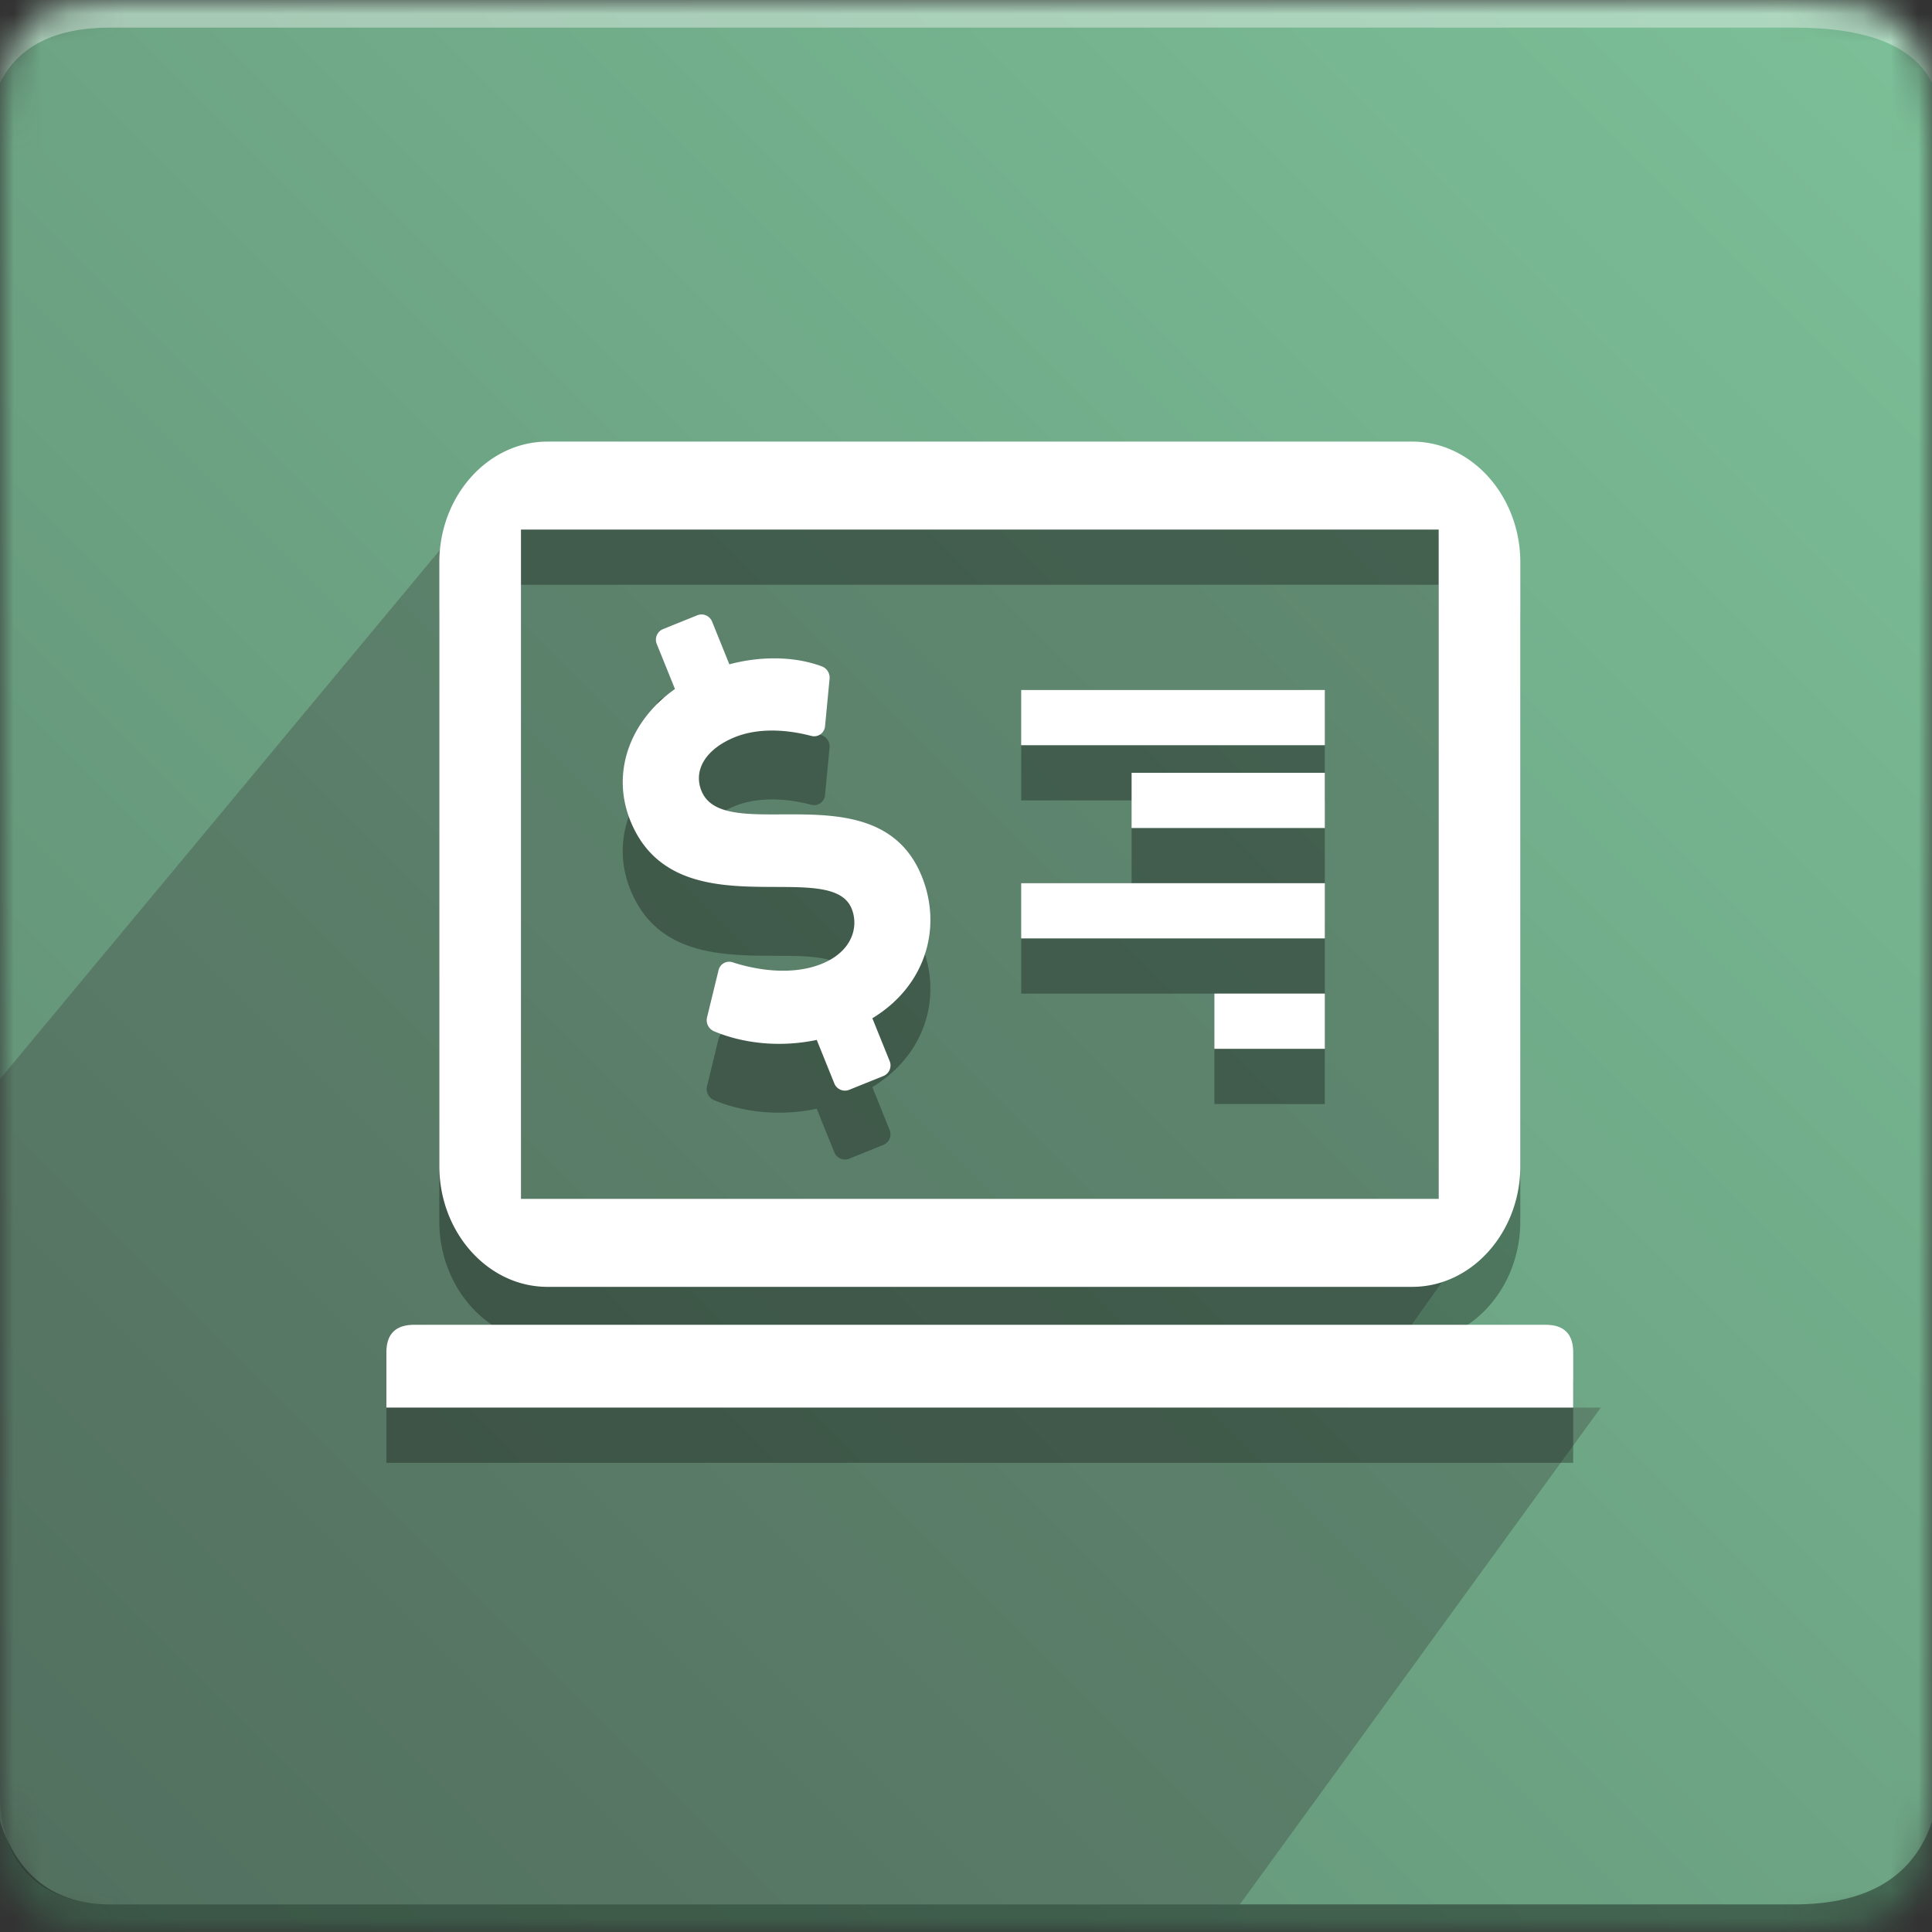 <svg xmlns="http://www.w3.org/2000/svg" xmlns:xlink="http://www.w3.org/1999/xlink" width="70" height="70" viewBox="0 0 70 70"><rect x="0" y="0" width="70" height="70" fill="#333333" stroke="none"/><defs><path id="a" d="M4 0h61c4 0 5 1 5 5v60c0 4-1 5-5 5H4c-3 0-4-1-4-5V5c0-4 1-5 4-5z"/><linearGradient id="c" x1="100%" x2="0%" y1="0%" y2="100%"><stop offset="0%" stop-color="#7CC098"/><stop offset="100%" stop-color="#5F8A71"/></linearGradient></defs><g fill="none" fill-rule="evenodd"><mask id="b" fill="#fff"><use xlink:href="#a"/></mask><g mask="url(#b)"><path fill="url(#c)" d="M0 0H70V70H0z"/><path fill="#FFF" fill-opacity=".383" d="M4 1h61c2.667 0 4.333.667 5 2V0H0v3c.667-1.333 2-2 4-2z"/><path fill="#393939" d="M44.923 69H4c-2 0-4-1-4-4V39.096L18.372 17 54 18v26l-5 7h9L44.923 69z" opacity=".324"/><path fill="#000" fill-opacity=".383" d="M4 69h61c2.667 0 4.333-1 5-3v4H0v-4c.667 2 2 3 4 3z"/><path fill="#000" d="M14 50h43v3H14v-3zm37.167-1.375H19.833c-2.154 0-3.916-1.969-3.916-4.375V22.375c0-2.406 1.762-4.375 3.916-4.375h31.334c2.154 0 3.916 1.969 3.916 4.375V44.25c0 2.406-1.762 4.375-3.916 4.375zM18.875 21.187v24.25h33.25v-24.25h-33.25zm6.54 9.963c.829 2.053 6.405-.807 7.982 3.096.755 1.869.133 3.977-1.791 5.142l.625 1.547a.414.414 0 0 1-.218.543l-1.253.506a.414.414 0 0 1-.534-.24l-.635-1.572c-1.326.281-2.668.132-3.725-.314a.435.435 0 0 1-.25-.5l.417-1.71a.395.395 0 0 1 .509-.287c1.044.337 2.261.447 3.224.058 1.122-.453 1.352-1.355 1.09-2.002-.771-1.91-6.39.843-8.018-3.185-.695-1.719-.045-3.598 1.616-4.773l-.656-1.625a.414.414 0 0 1 .218-.543l1.253-.506a.414.414 0 0 1 .534.24l.622 1.54c1.056-.286 2.314-.316 3.357.077.18.067.293.253.274.446l-.164 1.718a.397.397 0 0 1-.497.353c-.912-.241-1.931-.294-2.768.044-1.044.422-1.52 1.186-1.213 1.947zM37 34h11v2H37v-2zm7 4h4v2h-4v-2zm-7-11h11v2H37v-2zm4 3h7v2h-7v-2z" opacity=".3"/><path fill="#FFF" d="M15.006 48H56c.667 0 1 .333 1 1v2H14v-2c0-.667.335-1 1.006-1zm36.16-1.375H19.834c-2.154 0-3.916-1.969-3.916-4.375V20.375c0-2.406 1.762-4.375 3.916-4.375h31.334c2.154 0 3.916 1.969 3.916 4.375V42.25c0 2.406-1.762 4.375-3.916 4.375zM18.876 19.187v24.25h33.25v-24.25h-33.25zm6.54 9.468c.829 2.053 6.405-.806 7.982 3.096.755 1.869.133 3.978-1.791 5.142l.625 1.547a.414.414 0 0 1-.218.543l-1.253.506a.414.414 0 0 1-.534-.24l-.635-1.571c-1.326.28-2.668.132-3.725-.315a.435.435 0 0 1-.25-.5l.417-1.71a.395.395 0 0 1 .509-.287c1.044.337 2.261.447 3.224.058 1.122-.453 1.352-1.355 1.09-2.001-.771-1.911-6.39.842-8.018-3.186-.695-1.718-.045-3.598 1.616-4.773l-.656-1.624a.414.414 0 0 1 .218-.544l1.253-.506a.414.414 0 0 1 .534.24l.622 1.54c1.056-.286 2.314-.316 3.357.077.18.068.293.253.274.446l-.164 1.718a.397.397 0 0 1-.497.353c-.912-.24-1.931-.294-2.768.044-1.044.422-1.52 1.186-1.213 1.947zM37 32h11v2H37v-2zm7 4h4v2h-4v-2zm-7-11h11v2H37v-2zm4 3h7v2h-7v-2z"/></g></g></svg>